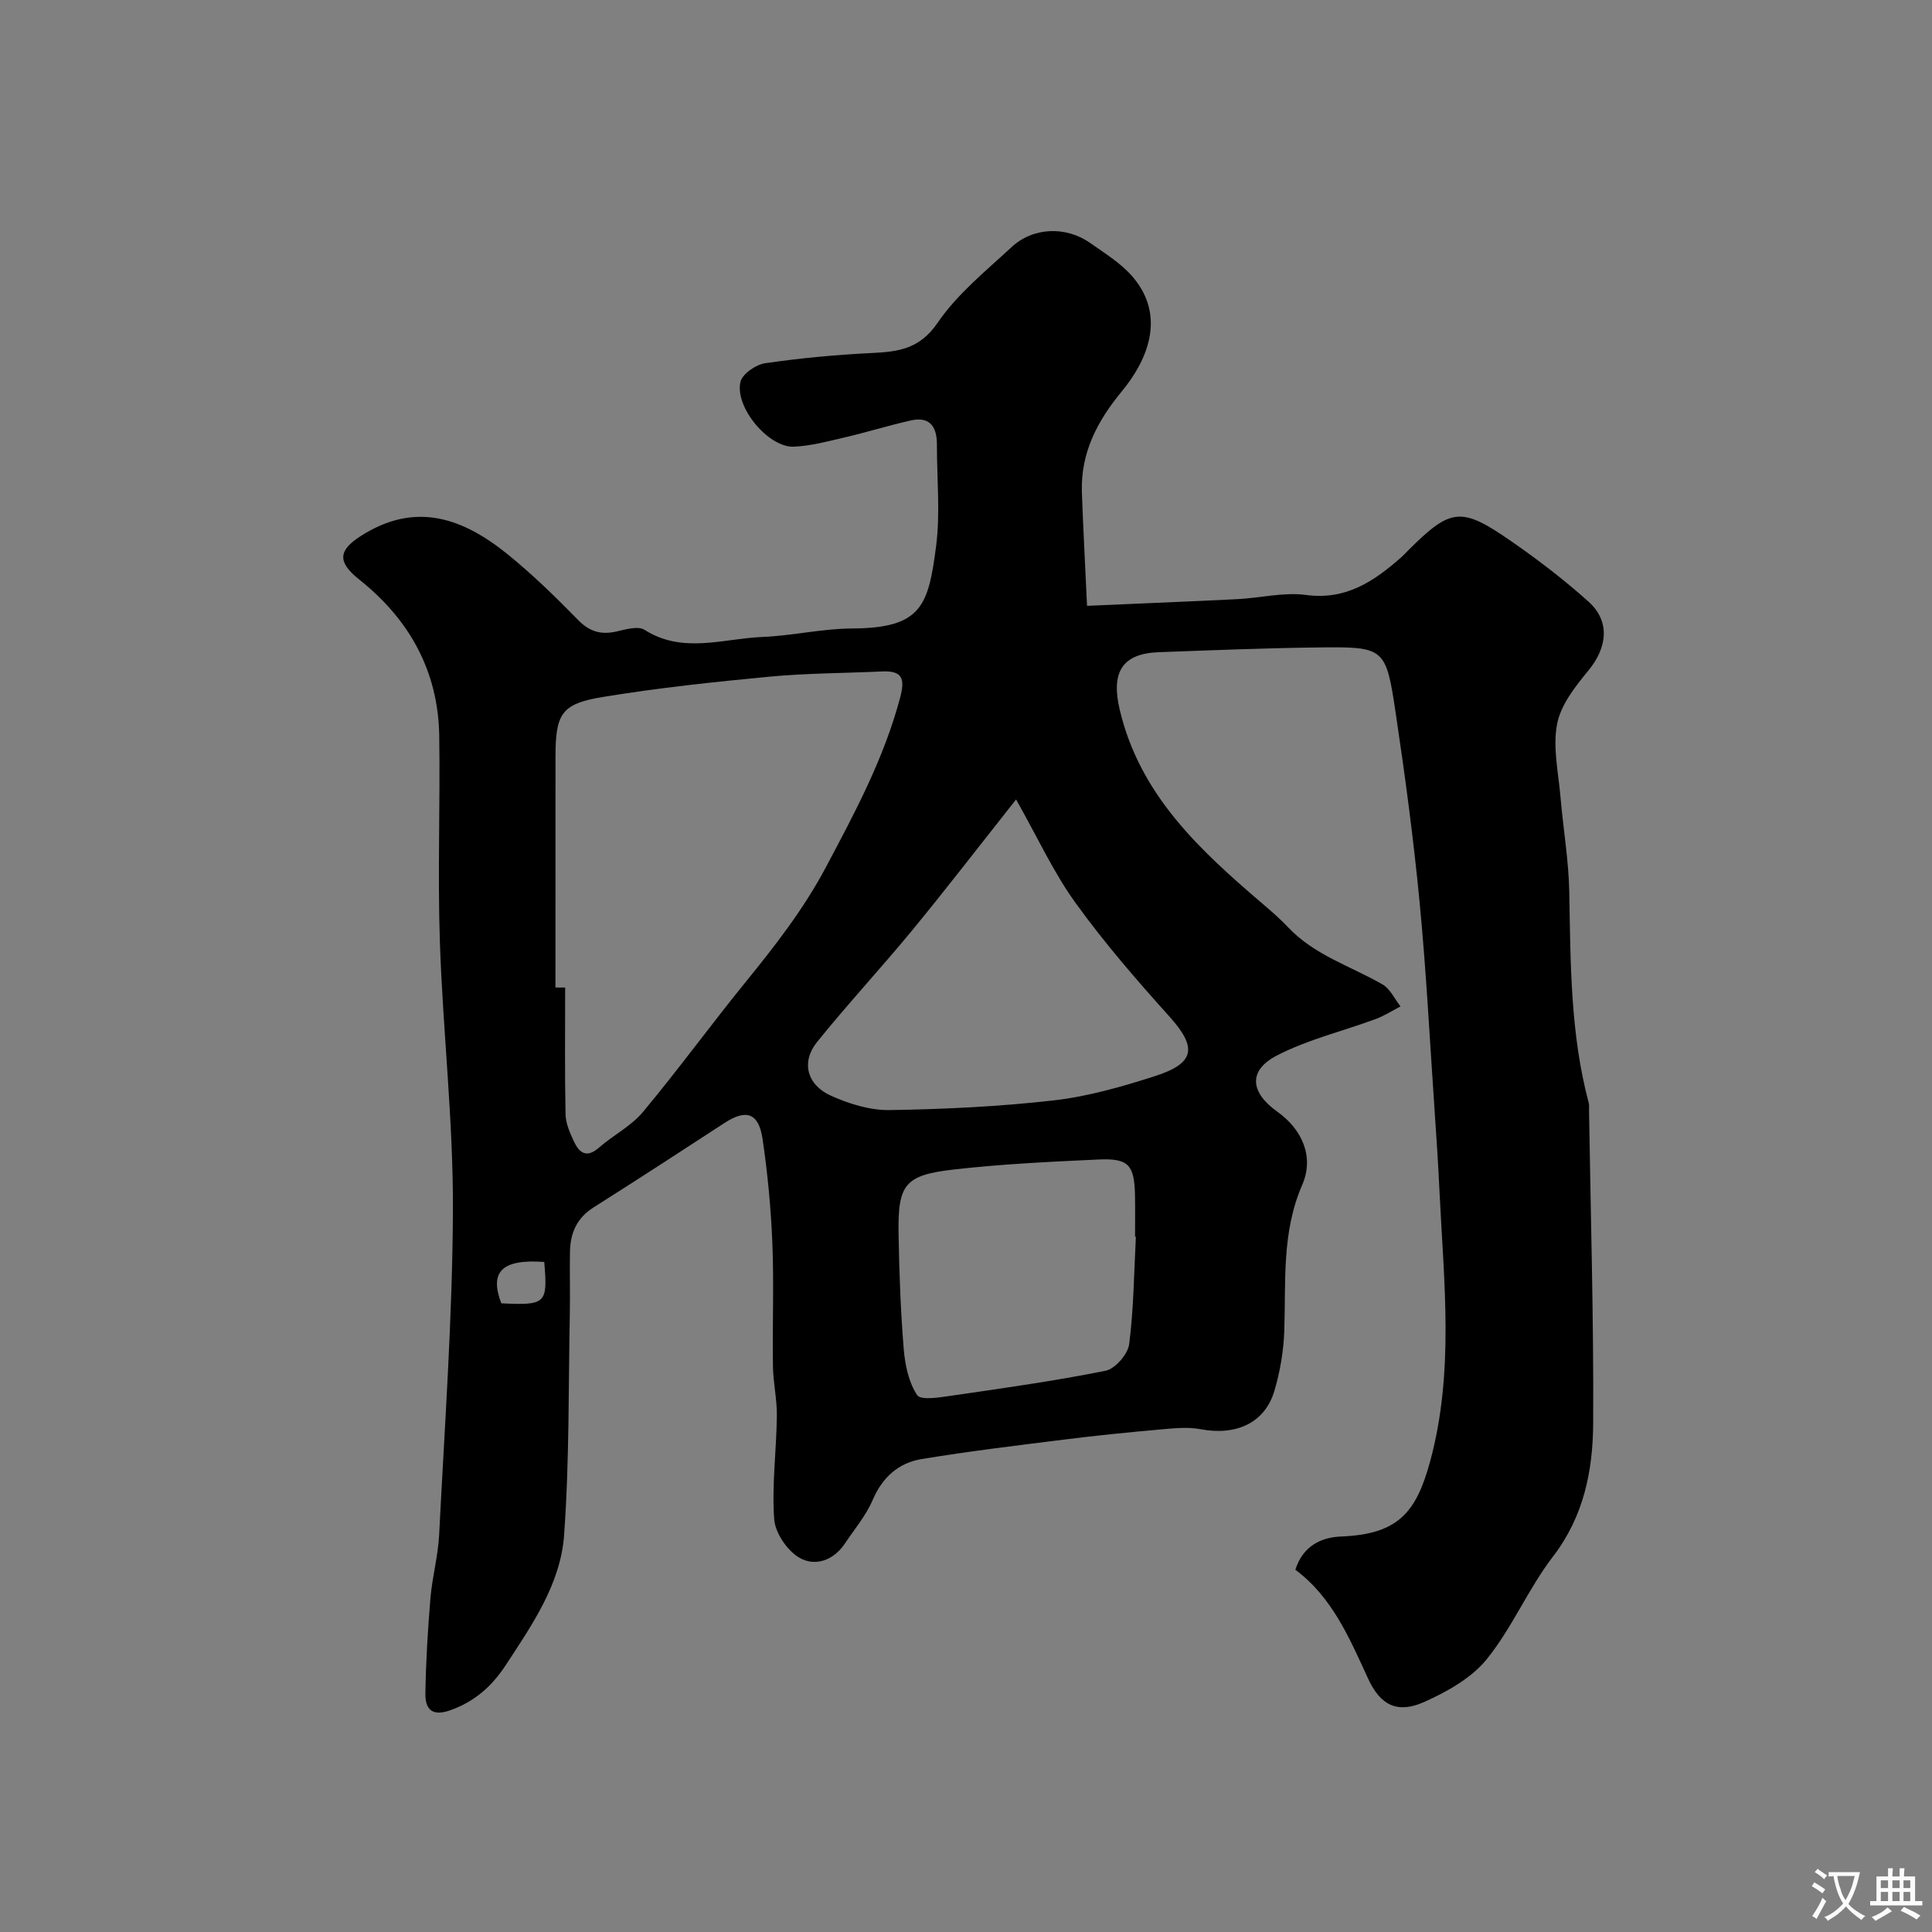 <svg enable-background="new 0 0 400 400" viewBox="0 0 400 400" xmlns="http://www.w3.org/2000/svg"><rect x="0" y="0" width="400" height="400" fill="#808080" stroke="none"/><path d="m225.06 125.43c10.65-.47 20.87-.87 31.08-1.38 4.77-.24 9.64-1.49 14.27-.87 8.31 1.11 14.09-2.86 19.72-7.81.5-.44.94-.94 1.41-1.41 8.85-8.81 10.93-9.13 21.34-1.91 5.56 3.85 10.97 8 16 12.51 4.52 4.05 3.92 9.47 0 14.24-2.72 3.3-5.73 7.1-6.5 11.09-.93 4.84.28 10.12.71 15.19.56 6.54 1.69 13.07 1.81 19.61.27 14.67.21 29.33 4.03 43.66.13.47.05 1 .06 1.49.33 21.6.98 43.19.86 64.79-.05 9.79-1.92 19.3-8.31 27.62-5.12 6.66-8.44 14.72-13.7 21.24-3.16 3.92-8.21 6.75-12.94 8.87-5.57 2.5-9.09.72-11.63-4.78-3.86-8.36-7.4-16.86-15.08-22.58 1.55-4.91 5.32-6.71 9.42-6.88 11.79-.47 15.6-4.85 18.52-15.69 4.98-18.47 2.8-37.04 1.91-55.63-.27-5.77-.65-11.54-1.05-17.3-.98-14.29-1.71-28.6-3.09-42.85-1.25-13.01-2.99-25.98-4.92-38.91-2.05-13.76-2.26-13.86-16.27-13.69-10.93.13-21.87.58-32.8.98-7.67.28-9.88 4.24-8.1 11.84 4.18 17.81 16.7 29.22 29.74 40.37 1.77 1.51 3.53 3.04 5.12 4.73 5.44 5.78 12.95 8.04 19.56 11.84 1.59.92 2.51 3.01 3.73 4.56-1.71.88-3.35 1.95-5.14 2.61-6.81 2.52-14.02 4.23-20.42 7.53-6.03 3.11-5.6 7.64.09 11.68 5.01 3.57 7.68 9.23 5.12 15.13-4.28 9.85-3.37 19.98-3.71 30.15-.14 4.19-.86 8.47-2.05 12.49-1.98 6.67-7.93 9.33-15.29 7.94-2.76-.52-5.74-.17-8.59.08-6.54.58-13.07 1.24-19.58 2.06-9.89 1.24-19.79 2.42-29.61 4.05-4.74.79-8.08 3.75-10.09 8.44-1.39 3.25-3.78 6.07-5.77 9.05-2.37 3.55-6.24 4.82-9.47 2.9-2.51-1.49-4.97-5.14-5.17-8-.49-7.04.47-14.18.56-21.28.05-3.43-.75-6.86-.81-10.29-.13-8.5.22-17.01-.12-25.49-.29-7.2-.97-14.42-2.02-21.55-.8-5.47-3.37-6.31-7.89-3.37-9.01 5.87-18.03 11.74-27.12 17.49-3.42 2.16-4.79 5.26-4.87 9.07-.09 4.16.05 8.33-.03 12.5-.3 15.43-.08 30.9-1.19 46.28-.73 10.11-6.64 18.6-12.11 26.95-2.84 4.34-6.48 7.58-11.57 9.34-3.79 1.32-5.08-.43-5.04-3.47.1-6.6.5-13.21 1.05-19.79.37-4.39 1.58-8.72 1.8-13.11 1.13-22.46 2.77-44.92 2.85-67.39.07-18.46-2.08-36.92-2.7-55.4-.47-14.18.08-28.4-.13-42.59-.2-13.43-6.18-24.14-16.57-32.4-4.57-3.64-4.34-6.01.32-9 11.36-7.29 21.21-3.68 30.45 3.81 5.15 4.18 9.94 8.85 14.58 13.6 2.4 2.45 4.79 3.07 7.98 2.34 1.87-.43 4.4-1.17 5.72-.34 7.94 5.05 16.26 1.82 24.38 1.49 6.22-.25 12.4-1.73 18.6-1.76 14.43-.07 15.8-4.69 17.41-17.05.89-6.88.15-13.98.17-20.97.01-3.69-1.39-5.96-5.45-5.04-4.59 1.04-9.1 2.44-13.68 3.51-3.46.81-6.96 1.75-10.48 1.91-5.23.24-12.31-8.18-11.06-13.43.39-1.64 3.19-3.57 5.11-3.85 7.3-1.06 14.68-1.75 22.05-2.11 5.53-.26 9.95-.83 13.66-6.27 4.06-5.95 9.96-10.71 15.33-15.68 4.48-4.15 11.29-4.35 16.3-.8 3.06 2.16 6.41 4.21 8.79 7.02 7.02 8.29 2.84 17.45-2.28 23.65-5.11 6.19-8.52 12.72-8.28 20.82.26 7.56.69 15.14 1.07 23.6zm-110.06 79.02c.67 0 1.34 0 2.01.01 0 8.76-.1 17.52.08 26.27.04 1.86.89 3.78 1.7 5.53 1.1 2.37 2.6 3.63 5.2 1.36 2.95-2.58 6.66-4.45 9.12-7.39 7.32-8.78 14.06-18.05 21.27-26.92 6.09-7.49 11.95-15.02 16.54-23.63 6.05-11.37 12.08-22.63 15.43-35.19 1.09-4.08.44-5.67-3.81-5.47-7.76.36-15.54.35-23.26 1.08-11.56 1.1-23.13 2.33-34.58 4.22-8.53 1.41-9.69 3.52-9.69 12.43-.01 15.88-.01 31.79-.01 47.7zm95.37-38.93c-7.97 10.07-14.55 18.63-21.4 26.96-6.47 7.86-13.42 15.34-19.81 23.26-3.32 4.11-2.13 8.86 2.87 11.11 3.76 1.69 8.09 3.04 12.14 2.98 11.35-.18 22.74-.72 34.02-2.01 7.03-.8 14-2.81 20.78-4.97 8.53-2.71 8.94-5.96 3.11-12.43-6.79-7.54-13.46-15.25-19.39-23.47-4.53-6.26-7.8-13.42-12.32-21.43zm24.8 90.53c-.06 0-.11-.01-.17-.01 0-2.83.04-5.66-.01-8.49-.12-6.35-1.31-7.77-7.51-7.49-10.03.46-20.09.94-30.06 2.08-10.12 1.16-11.55 3.09-11.38 13.32.13 7.93.42 15.87 1.06 23.78.27 3.31 1.02 6.94 2.78 9.6.76 1.14 4.72.47 7.15.12 10.65-1.55 21.32-3.04 31.86-5.16 1.99-.4 4.62-3.42 4.89-5.49.95-7.37 1-14.84 1.39-22.26zm-122.49 5.22c-8.75-.63-11.4 2.02-8.89 8.57 9.25.44 9.63.08 8.89-8.57z" fill="#000001"/><g fill="#fafbfa"><path d="m377.9 391.2c-.2.3-.4.5-.6.8-.7-.6-1.4-1-2.2-1.5.2-.3.4-.5.5-.8.6.4 1.4.8 2.3 1.5zm-1.8 6.1c-.2-.2-.5-.4-.9-.6.4-.6.8-1.2 1.2-1.9s.7-1.3.9-1.9c.3.3.5.5.8.7-.7 1.3-1.4 2.6-2 3.7zm2.2-9c-.3.3-.5.5-.6.8-.6-.6-1.3-1.1-2-1.5.3-.3.5-.5.6-.7.6.5 1.3.9 2 1.4zm.3.2v-.9h2 4.5c-.3 1.3-.6 2.5-1 3.6s-.9 2.1-1.4 3c.4.5 1 1 1.6 1.4s1.2.8 1.9 1.1c-.3.2-.5.4-.8.8-.4-.3-1-.7-1.6-1.2s-1.2-1.1-1.6-1.6c-.5.6-1.1 1.1-1.7 1.6s-1.4.9-2.1 1.4c-.1-.3-.3-.5-.7-.8.6-.2 1.2-.5 1.9-1s1.4-1.1 2-1.8c-.5-.8-.9-1.6-1.2-2.5s-.6-2-.8-3.2c-.4.1-.7.1-1 .1zm2.5 2.7c.2 1 .7 1.7 1 2.2.3-.5.6-1.1 1-2s.6-1.9.9-3h-3.2-.4c.1.9.3 1.8.7 2.8z"/><path d="m396.5 388.5v1.5 3.6h1.5v.9c-.4 0-1 0-1.7 0h-7.9c-.5 0-.9 0-1.2 0v-.9h1.3v-3.5c0-.7 0-1.2 0-1.6h2.4c0-.8 0-1.4 0-1.7h1c0 .3-.1.8-.1 1.7h1.5c0-.8 0-1.4 0-1.7h1c0 .3-.1.9-.1 1.7zm-8.2 9.2c-.2-.3-.5-.5-.8-.8.8-.3 1.4-.6 1.9-.9s1-.7 1.4-1.1c.3.3.6.5.9.8-1.6 1-2.8 1.6-3.4 2zm2.6-6.8v-1.6h-1.5v1.6zm0 2.7v-1.9h-1.5v1.9zm2.4-2.7v-1.6h-1.5v1.6zm0 2.7v-1.9h-1.5v1.9zm.2 2 .7-.8c.4.2.9.5 1.6.8s1.3.7 1.8 1c-.3.3-.5.5-.8.8-.4-.3-1.5-1-3.3-1.8zm2-4.7v-1.6h-1.4v1.6zm0 2.7v-1.9h-1.4v1.9z"/></g></svg>